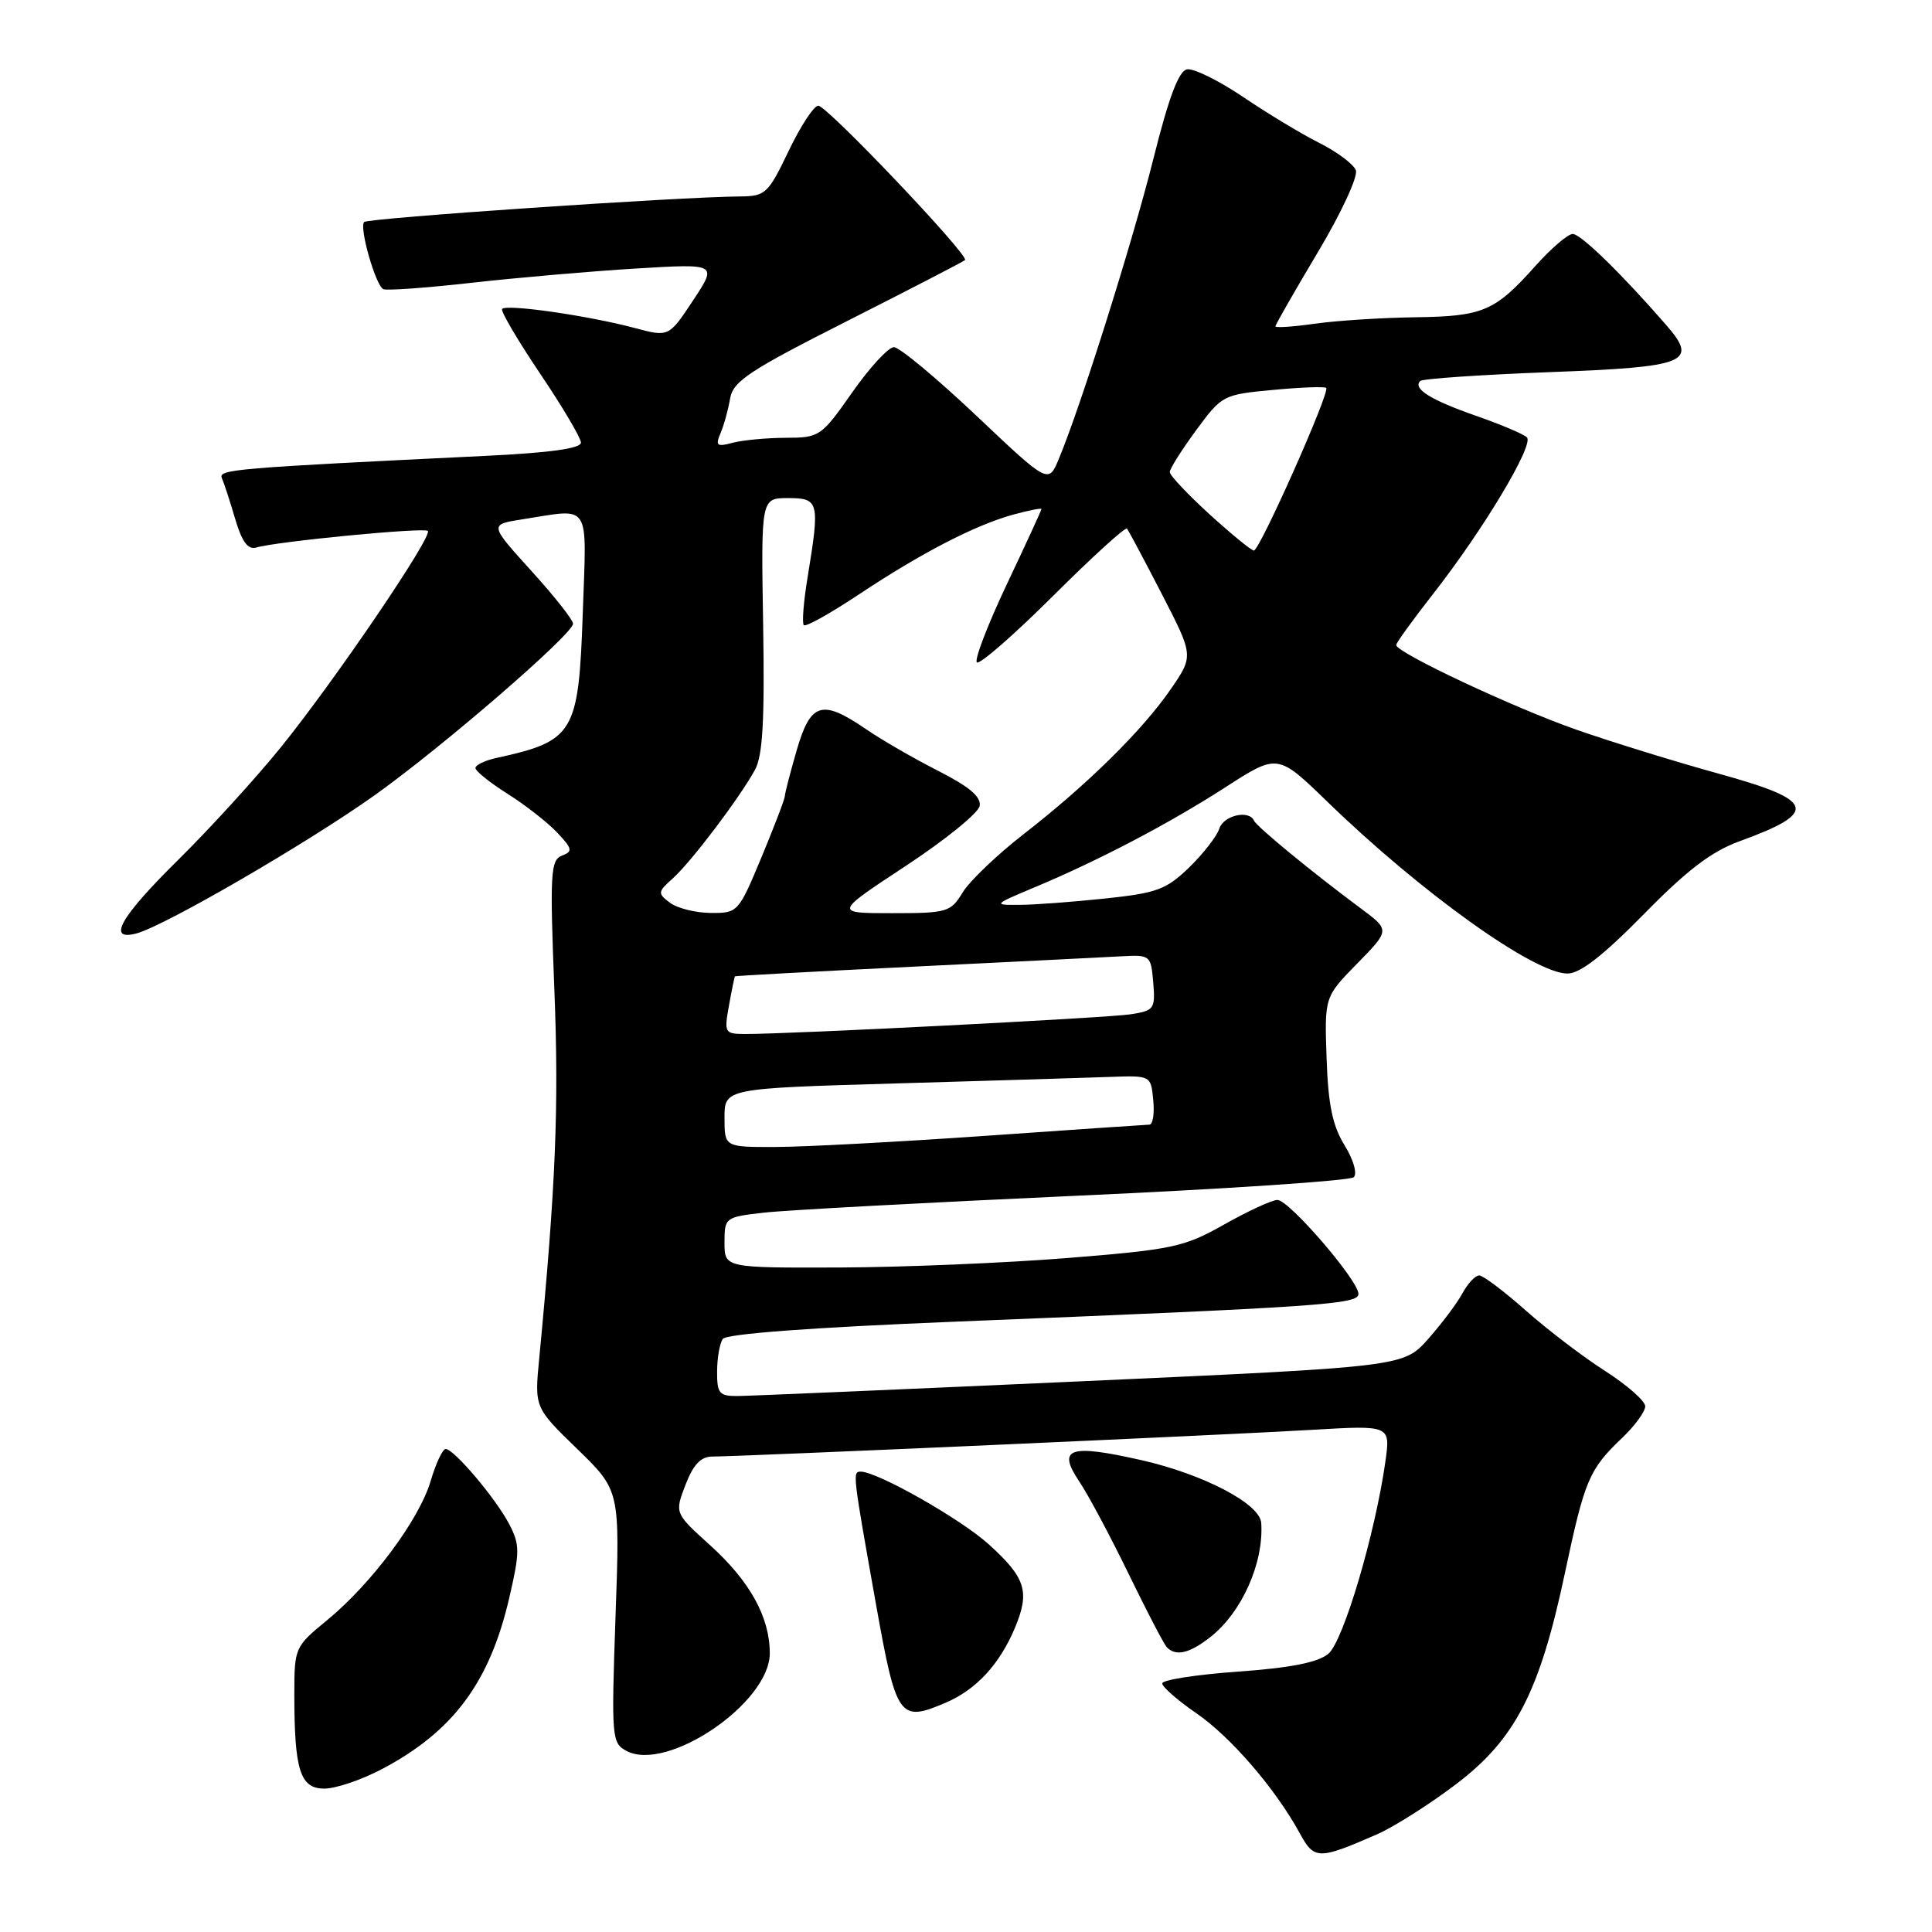 <?xml version="1.0" encoding="UTF-8" standalone="no"?>
<!DOCTYPE svg PUBLIC "-//W3C//DTD SVG 1.1//EN" "http://www.w3.org/Graphics/SVG/1.1/DTD/svg11.dtd" >
<svg xmlns="http://www.w3.org/2000/svg" xmlns:xlink="http://www.w3.org/1999/xlink" version="1.1" viewBox="0 0 256 256">
 <g >
 <path fill="currentColor"
d=" M 182.50 243.04 C 184.70 242.07 189.38 239.11 192.89 236.45 C 200.78 230.48 204.03 224.19 207.38 208.34 C 209.98 196.09 210.57 194.70 214.91 190.56 C 216.61 188.95 218.00 187.05 218.00 186.34 C 218.00 185.64 215.60 183.53 212.67 181.65 C 209.74 179.78 205.00 176.16 202.14 173.62 C 199.27 171.08 196.51 169.00 196.00 169.00 C 195.48 169.00 194.49 170.07 193.78 171.37 C 193.08 172.67 191.03 175.40 189.24 177.42 C 185.97 181.10 185.97 181.10 143.24 183.03 C 119.73 184.09 99.26 184.97 97.75 184.98 C 95.31 185.00 95.00 184.64 95.02 181.75 C 95.02 179.96 95.36 178.02 95.77 177.42 C 96.23 176.74 107.52 175.90 126.50 175.13 C 175.24 173.16 180.00 172.83 180.00 171.45 C 180.00 169.67 170.81 159.00 169.27 159.00 C 168.55 159.00 165.39 160.46 162.23 162.24 C 156.90 165.25 155.46 165.56 141.50 166.69 C 133.25 167.35 119.64 167.92 111.25 167.95 C 96.00 168.00 96.00 168.00 96.00 164.64 C 96.00 161.32 96.08 161.27 101.25 160.68 C 104.14 160.35 122.70 159.35 142.50 158.45 C 162.30 157.56 178.89 156.45 179.38 155.99 C 179.87 155.51 179.34 153.67 178.16 151.75 C 176.57 149.18 175.99 146.39 175.78 140.23 C 175.50 132.10 175.50 132.10 179.84 127.67 C 184.18 123.24 184.18 123.24 180.34 120.39 C 173.89 115.60 166.52 109.54 166.17 108.75 C 165.51 107.26 162.12 108.04 161.56 109.81 C 161.24 110.81 159.45 113.11 157.57 114.94 C 154.52 117.89 153.28 118.34 146.32 119.07 C 142.02 119.52 136.93 119.90 135.00 119.90 C 131.59 119.92 131.64 119.86 137.00 117.61 C 145.57 114.03 154.86 109.16 162.40 104.30 C 169.30 99.85 169.30 99.85 175.90 106.25 C 188.34 118.31 203.28 129.00 207.70 129.00 C 209.37 129.00 212.43 126.61 217.80 121.15 C 223.52 115.31 226.78 112.82 230.50 111.47 C 241.06 107.63 240.57 106.05 227.75 102.52 C 222.11 100.96 213.68 98.36 209.00 96.73 C 200.67 93.83 185.00 86.47 185.00 85.47 C 185.00 85.19 187.19 82.15 189.87 78.73 C 196.55 70.20 203.31 58.91 202.32 57.95 C 201.87 57.51 198.83 56.23 195.56 55.09 C 189.58 53.00 187.17 51.50 188.18 50.49 C 188.48 50.18 196.19 49.66 205.32 49.31 C 223.57 48.63 225.08 48.02 220.80 43.09 C 214.91 36.31 209.46 31.00 208.40 31.00 C 207.76 31.00 205.53 32.91 203.44 35.25 C 198.08 41.25 196.52 41.92 187.50 42.04 C 183.10 42.10 177.14 42.48 174.25 42.89 C 171.36 43.30 169.00 43.46 169.00 43.24 C 169.00 43.02 171.53 38.61 174.61 33.44 C 177.71 28.26 179.97 23.37 179.66 22.56 C 179.35 21.75 177.16 20.12 174.80 18.93 C 172.43 17.74 167.88 14.99 164.68 12.82 C 161.47 10.66 158.14 9.02 157.28 9.19 C 156.18 9.41 154.86 12.93 152.84 21.00 C 150.10 31.96 143.24 53.75 140.30 60.81 C 138.92 64.12 138.92 64.12 129.35 55.06 C 124.08 50.08 119.18 46.00 118.45 46.00 C 117.72 46.00 115.23 48.70 112.92 52.00 C 108.82 57.85 108.59 58.00 104.11 58.01 C 101.57 58.02 98.41 58.32 97.08 58.67 C 94.99 59.23 94.77 59.07 95.47 57.41 C 95.92 56.36 96.49 54.30 96.74 52.82 C 97.14 50.51 99.24 49.12 112.35 42.49 C 120.68 38.27 127.67 34.66 127.87 34.46 C 128.46 33.87 109.60 14.01 108.43 14.01 C 107.85 14.00 106.08 16.70 104.50 20.00 C 101.79 25.66 101.43 26.00 98.07 26.03 C 89.93 26.09 48.78 28.89 48.25 29.42 C 47.57 30.10 49.74 37.75 50.78 38.31 C 51.17 38.53 56.45 38.15 62.50 37.47 C 68.55 36.79 78.35 35.94 84.28 35.58 C 95.06 34.93 95.06 34.93 91.84 39.80 C 88.62 44.67 88.62 44.67 84.06 43.45 C 77.89 41.81 66.97 40.24 66.53 40.95 C 66.34 41.26 68.61 45.11 71.57 49.51 C 74.53 53.90 76.97 58.02 76.98 58.65 C 76.99 59.42 72.85 60.00 64.25 60.41 C 31.01 62.02 28.90 62.20 29.40 63.35 C 29.68 63.98 30.47 66.41 31.16 68.75 C 32.06 71.80 32.85 72.87 33.96 72.55 C 36.68 71.74 56.19 69.86 56.69 70.35 C 57.37 71.03 44.29 90.29 37.18 99.06 C 33.87 103.15 27.74 109.86 23.58 113.97 C 15.94 121.50 14.12 124.73 18.06 123.69 C 21.78 122.72 40.83 111.66 49.72 105.32 C 58.75 98.87 75.79 84.13 75.93 82.66 C 75.97 82.19 73.49 79.04 70.42 75.66 C 64.84 69.50 64.84 69.50 69.17 68.82 C 78.44 67.38 77.73 66.28 77.22 81.25 C 76.67 97.19 76.08 98.18 65.75 100.44 C 64.24 100.77 63.00 101.37 63.00 101.77 C 63.00 102.17 64.93 103.72 67.28 105.20 C 69.64 106.69 72.59 109.00 73.84 110.33 C 75.85 112.47 75.92 112.82 74.45 113.38 C 72.95 113.96 72.85 115.73 73.46 131.26 C 74.07 146.72 73.64 157.11 71.45 180.00 C 70.82 186.50 70.82 186.50 76.49 192.00 C 82.15 197.50 82.15 197.50 81.56 214.21 C 81.00 230.25 81.06 230.96 83.00 232.00 C 88.40 234.89 102.00 225.64 102.00 219.07 C 102.00 214.28 99.37 209.52 94.07 204.73 C 89.39 200.50 89.39 200.50 90.83 196.75 C 91.87 194.05 92.87 193.00 94.39 193.00 C 98.05 193.00 163.03 190.11 173.87 189.46 C 184.25 188.85 184.25 188.85 183.57 193.67 C 182.21 203.28 178.00 217.48 176.01 219.14 C 174.64 220.28 171.02 221.00 164.02 221.50 C 158.51 221.89 154.00 222.60 154.00 223.06 C 154.00 223.52 156.04 225.31 158.53 227.02 C 163.10 230.16 169.02 237.04 172.24 242.94 C 174.15 246.44 174.70 246.45 182.50 243.04 Z  M 50.60 234.42 C 60.04 229.44 64.89 222.93 67.48 211.72 C 68.89 205.65 68.89 204.70 67.50 202.01 C 65.75 198.61 60.16 192.00 59.05 192.00 C 58.65 192.00 57.75 193.91 57.06 196.25 C 55.55 201.37 49.21 209.87 43.31 214.71 C 39.07 218.19 39.00 218.34 39.00 224.50 C 39.00 234.58 39.77 237.00 42.98 237.00 C 44.48 237.00 47.91 235.84 50.60 234.42 Z  M 125.28 225.63 C 129.35 223.90 132.46 220.53 134.50 215.66 C 136.49 210.89 135.91 209.05 130.99 204.61 C 127.29 201.26 116.25 195.00 114.05 195.00 C 112.95 195.00 112.98 195.22 116.06 212.50 C 118.77 227.68 119.16 228.24 125.28 225.63 Z  M 160.39 216.91 C 164.57 213.62 167.47 207.09 167.12 201.79 C 166.94 199.25 159.47 195.34 151.21 193.47 C 141.71 191.32 140.05 191.88 142.98 196.26 C 144.18 198.04 147.13 203.57 149.55 208.55 C 151.97 213.53 154.25 217.92 154.64 218.30 C 155.84 219.51 157.64 219.07 160.39 216.91 Z  M 96.00 148.11 C 96.00 144.22 96.00 144.22 118.75 143.56 C 131.26 143.20 143.97 142.81 147.00 142.70 C 152.50 142.50 152.50 142.50 152.81 145.75 C 152.99 147.54 152.76 149.01 152.31 149.02 C 151.87 149.03 142.05 149.70 130.50 150.51 C 118.95 151.31 106.46 151.98 102.75 151.98 C 96.00 152.00 96.00 152.00 96.00 148.11 Z  M 96.59 133.25 C 96.96 131.19 97.32 129.44 97.38 129.37 C 97.45 129.30 108.07 128.72 121.00 128.09 C 133.93 127.46 146.30 126.84 148.50 126.72 C 152.44 126.50 152.50 126.56 152.81 130.19 C 153.10 133.69 152.93 133.92 149.81 134.40 C 146.67 134.88 104.65 137.03 98.70 137.01 C 96.02 137.00 95.94 136.85 96.59 133.25 Z  M 88.76 119.61 C 87.12 118.37 87.15 118.18 89.14 116.40 C 91.57 114.23 98.01 105.72 100.04 102.00 C 101.07 100.11 101.33 95.44 101.12 82.75 C 100.84 66.00 100.84 66.00 104.42 66.00 C 108.53 66.00 108.65 66.48 107.02 76.44 C 106.48 79.70 106.25 82.59 106.51 82.84 C 106.77 83.10 110.06 81.26 113.83 78.75 C 122.09 73.26 129.19 69.59 134.25 68.19 C 136.31 67.63 138.00 67.29 138.00 67.45 C 138.00 67.60 135.93 72.10 133.40 77.44 C 130.88 82.77 129.09 87.42 129.44 87.77 C 129.78 88.11 134.31 84.17 139.50 79.00 C 144.69 73.83 149.11 69.80 149.33 70.05 C 149.54 70.30 151.62 74.19 153.94 78.70 C 158.17 86.90 158.17 86.90 155.13 91.32 C 151.36 96.79 144.11 103.94 135.67 110.50 C 132.13 113.25 128.48 116.74 127.56 118.25 C 125.97 120.87 125.51 121.00 118.20 121.00 C 110.51 121.00 110.51 121.00 120.00 114.75 C 125.23 111.31 129.64 107.73 129.81 106.80 C 130.04 105.59 128.43 104.23 124.31 102.14 C 121.12 100.52 116.79 98.02 114.71 96.59 C 108.90 92.62 107.41 93.08 105.57 99.40 C 104.71 102.38 104.00 105.11 104.00 105.47 C 104.00 105.84 102.61 109.48 100.91 113.57 C 97.85 120.91 97.77 121.00 94.16 120.97 C 92.15 120.95 89.72 120.34 88.76 119.61 Z  M 160.25 68.13 C 157.36 65.49 155.00 62.99 155.00 62.55 C 155.00 62.12 156.56 59.64 158.48 57.03 C 161.90 52.37 162.07 52.28 168.66 51.67 C 172.35 51.32 175.53 51.20 175.73 51.40 C 176.27 51.93 166.89 73.01 166.14 72.95 C 165.79 72.93 163.14 70.76 160.25 68.13 Z "/>
</g>
</svg>